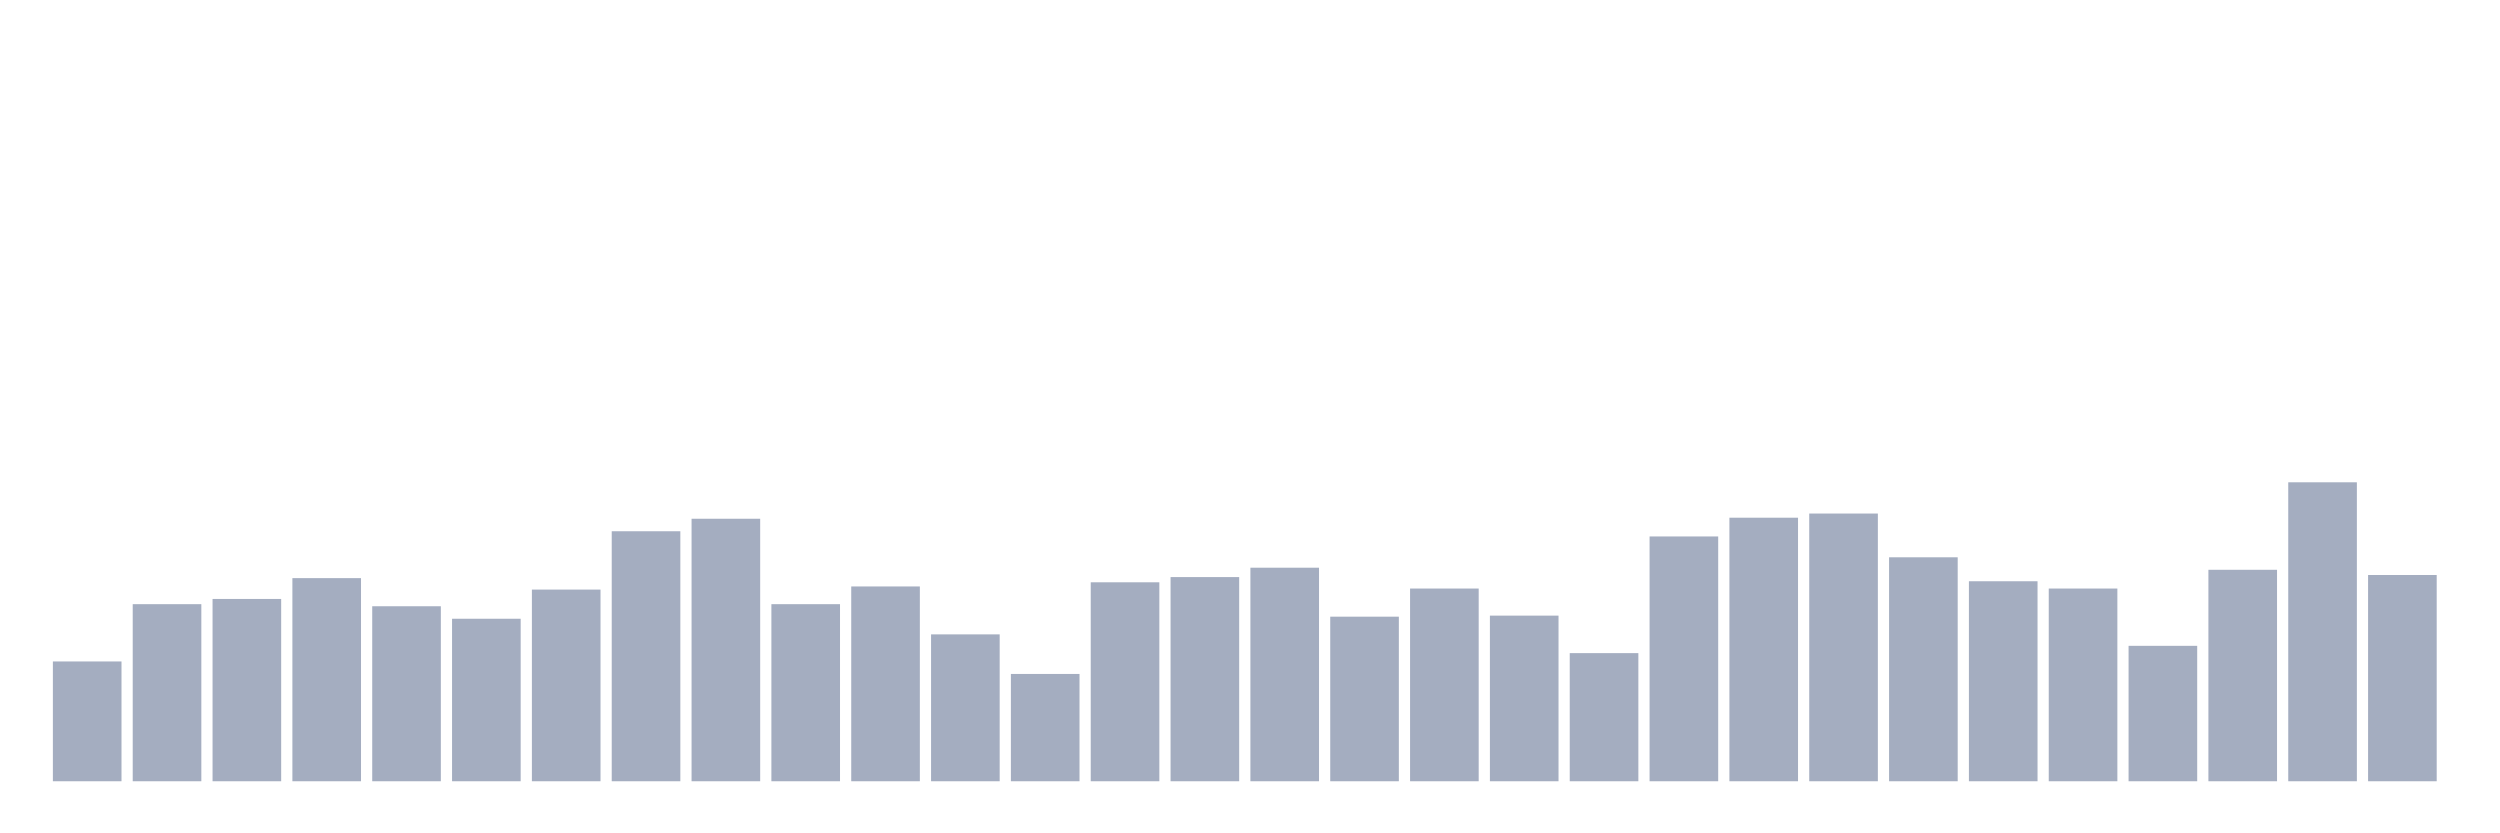 <svg xmlns="http://www.w3.org/2000/svg" viewBox="0 0 480 160"><g transform="translate(10,10)"><rect class="bar" x="0.153" width="13.175" y="117" height="23" fill="rgb(164,173,192)"></rect><rect class="bar" x="15.482" width="13.175" y="106" height="34" fill="rgb(164,173,192)"></rect><rect class="bar" x="30.81" width="13.175" y="105" height="35" fill="rgb(164,173,192)"></rect><rect class="bar" x="46.138" width="13.175" y="101" height="39" fill="rgb(164,173,192)"></rect><rect class="bar" x="61.466" width="13.175" y="106.4" height="33.6" fill="rgb(164,173,192)"></rect><rect class="bar" x="76.794" width="13.175" y="108.8" height="31.2" fill="rgb(164,173,192)"></rect><rect class="bar" x="92.123" width="13.175" y="103.2" height="36.8" fill="rgb(164,173,192)"></rect><rect class="bar" x="107.451" width="13.175" y="92" height="48" fill="rgb(164,173,192)"></rect><rect class="bar" x="122.779" width="13.175" y="89.6" height="50.4" fill="rgb(164,173,192)"></rect><rect class="bar" x="138.107" width="13.175" y="106" height="34" fill="rgb(164,173,192)"></rect><rect class="bar" x="153.436" width="13.175" y="102.6" height="37.4" fill="rgb(164,173,192)"></rect><rect class="bar" x="168.764" width="13.175" y="111.8" height="28.2" fill="rgb(164,173,192)"></rect><rect class="bar" x="184.092" width="13.175" y="119.4" height="20.6" fill="rgb(164,173,192)"></rect><rect class="bar" x="199.42" width="13.175" y="101.8" height="38.2" fill="rgb(164,173,192)"></rect><rect class="bar" x="214.748" width="13.175" y="100.8" height="39.2" fill="rgb(164,173,192)"></rect><rect class="bar" x="230.077" width="13.175" y="99" height="41" fill="rgb(164,173,192)"></rect><rect class="bar" x="245.405" width="13.175" y="108.4" height="31.6" fill="rgb(164,173,192)"></rect><rect class="bar" x="260.733" width="13.175" y="103" height="37" fill="rgb(164,173,192)"></rect><rect class="bar" x="276.061" width="13.175" y="108.2" height="31.8" fill="rgb(164,173,192)"></rect><rect class="bar" x="291.39" width="13.175" y="115.4" height="24.6" fill="rgb(164,173,192)"></rect><rect class="bar" x="306.718" width="13.175" y="93" height="47" fill="rgb(164,173,192)"></rect><rect class="bar" x="322.046" width="13.175" y="89.4" height="50.6" fill="rgb(164,173,192)"></rect><rect class="bar" x="337.374" width="13.175" y="88.6" height="51.4" fill="rgb(164,173,192)"></rect><rect class="bar" x="352.702" width="13.175" y="97" height="43" fill="rgb(164,173,192)"></rect><rect class="bar" x="368.031" width="13.175" y="101.6" height="38.4" fill="rgb(164,173,192)"></rect><rect class="bar" x="383.359" width="13.175" y="103" height="37" fill="rgb(164,173,192)"></rect><rect class="bar" x="398.687" width="13.175" y="114" height="26" fill="rgb(164,173,192)"></rect><rect class="bar" x="414.015" width="13.175" y="99.4" height="40.6" fill="rgb(164,173,192)"></rect><rect class="bar" x="429.344" width="13.175" y="82.6" height="57.4" fill="rgb(164,173,192)"></rect><rect class="bar" x="444.672" width="13.175" y="100.4" height="39.6" fill="rgb(164,173,192)"></rect></g></svg>